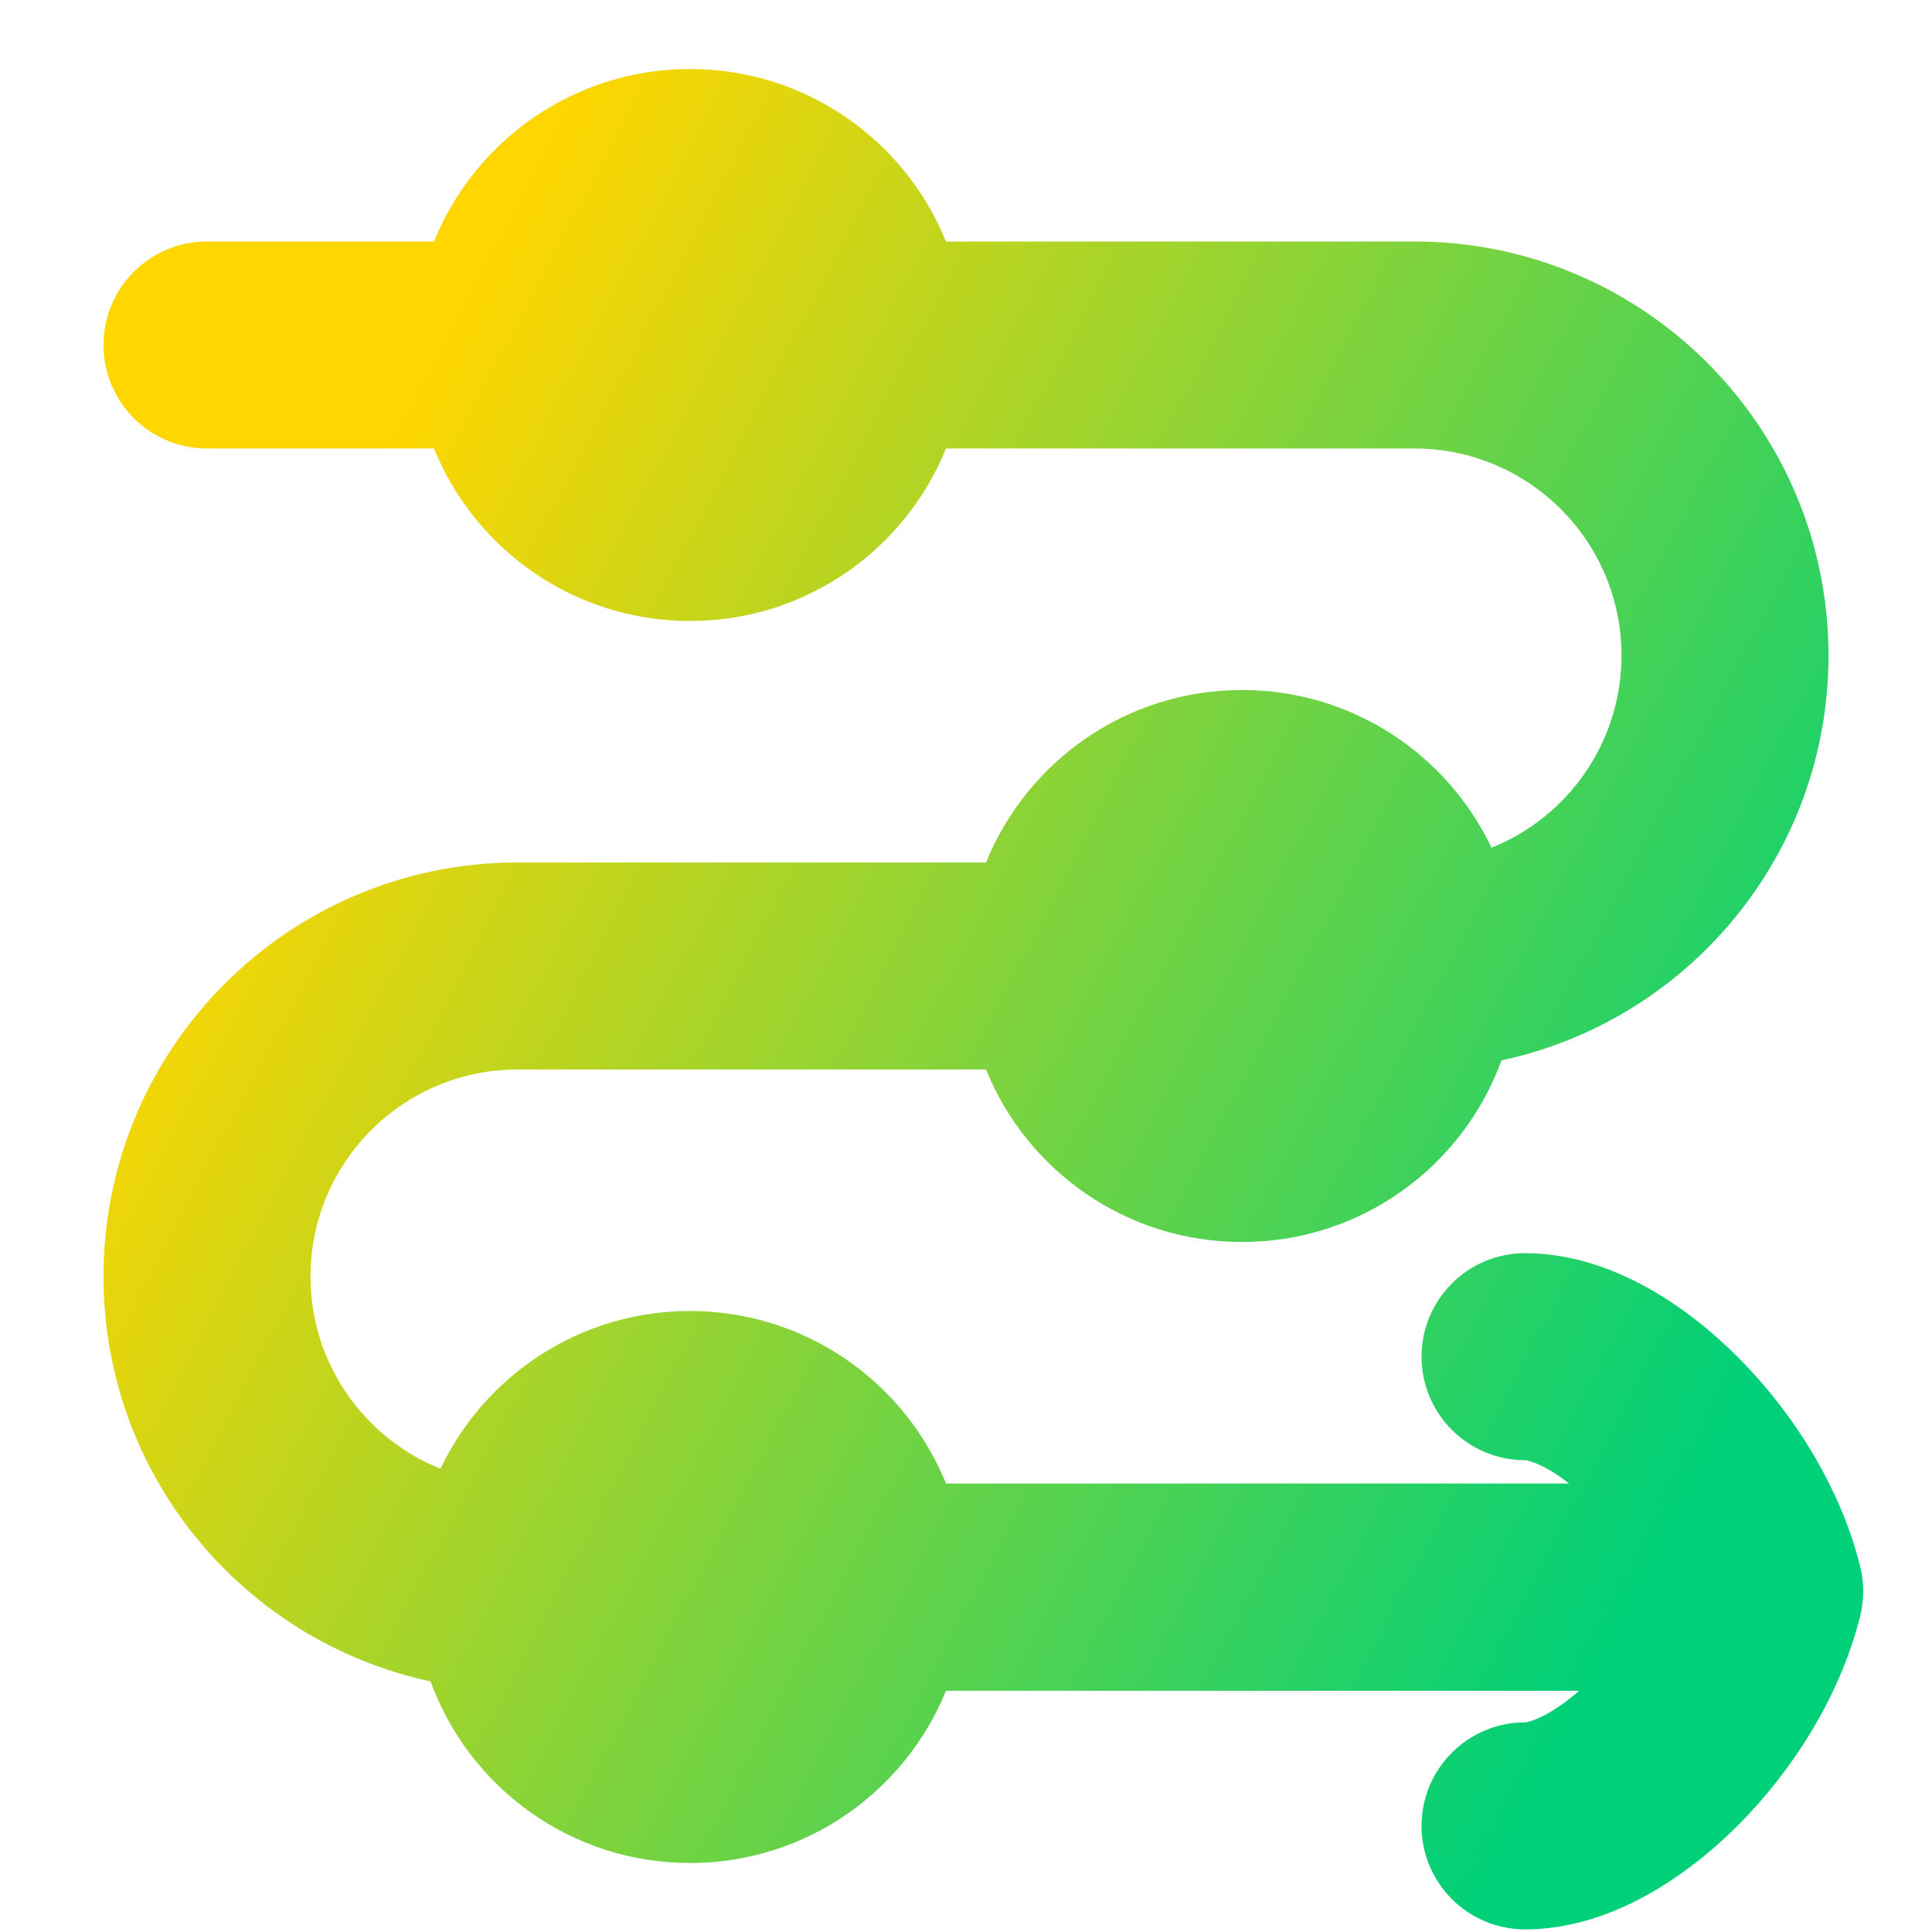 <svg xmlns="http://www.w3.org/2000/svg" fill="none" viewBox="0 0 14 14" id="Line-Arrow-Roadmap--Streamline-Flex-Gradient">
  <desc>
    Line Arrow Roadmap Streamline Icon: https://streamlinehq.com
  </desc>
  <g id="line-arrow-roadmap">
    <path id="Union" fill="url(#paint0_linear_7722_17624)" fill-rule="evenodd" d="M6.855 1.75H10.25c1.657 0 3 1.343 3 3 0 1.441-1.015 2.644-2.37 2.934C10.601 8.452 9.864 9 9 9c-.839 0-1.558-.517-1.855-1.25H3.75c-.828 0-1.5.672-1.5 1.5 0 .631.39 1.172.942 1.393C3.513 9.967 4.202 9.5 5 9.5c.839 0 1.558.517 1.855 1.25h4.515c-.06-.047-.118-.085-.17-.113-.096-.051-.145-.056-.149-.056l-0 0c-.414 0-.75-.336-.75-.75 0-.414.336-.75.75-.75.614 0 1.167.378 1.54.751.395.395.743.936.888 1.517.03.119.03.244 0 .364-.145.581-.492 1.121-.888 1.517-.373.372-.926.751-1.54.751-.414 0-.75-.336-.75-.75 0-.414.336-.75.75-.75-0 0-0 0 0-0.0.004-0.0.053-.005.149-.056.073-.039.156-.097.243-.173H6.855C6.558 12.983 5.839 13.5 5 13.5c-.864 0-1.601-.548-1.88-1.316C1.765 11.894.75 10.691.75 9.25c0-1.657 1.343-3 3-3h3.395C7.442 5.517 8.161 5 9 5c.798 0 1.487.467 1.808 1.143.552-.221.942-.762.942-1.393 0-.828-.672-1.5-1.5-1.5H6.855C6.558 3.983 5.839 4.5 5 4.5s-1.558-.517-1.855-1.25H1.5c-.414 0-.75-.336-.75-.75s.336-.75.75-.75h1.645C3.442 1.017 4.161.5 5 .5s1.558.517 1.855 1.25Z" clip-rule="evenodd"></path>
  </g>
  <defs>
    <linearGradient id="paint0_linear_7722_17624" x1="2.834" x2="13.393" y1="3.092" y2="8.626" gradientUnits="userSpaceOnUse">
      <stop stop-color="#ffd600"></stop>
      <stop offset="1" stop-color="#00d078"></stop>
    </linearGradient>
  </defs>
</svg>